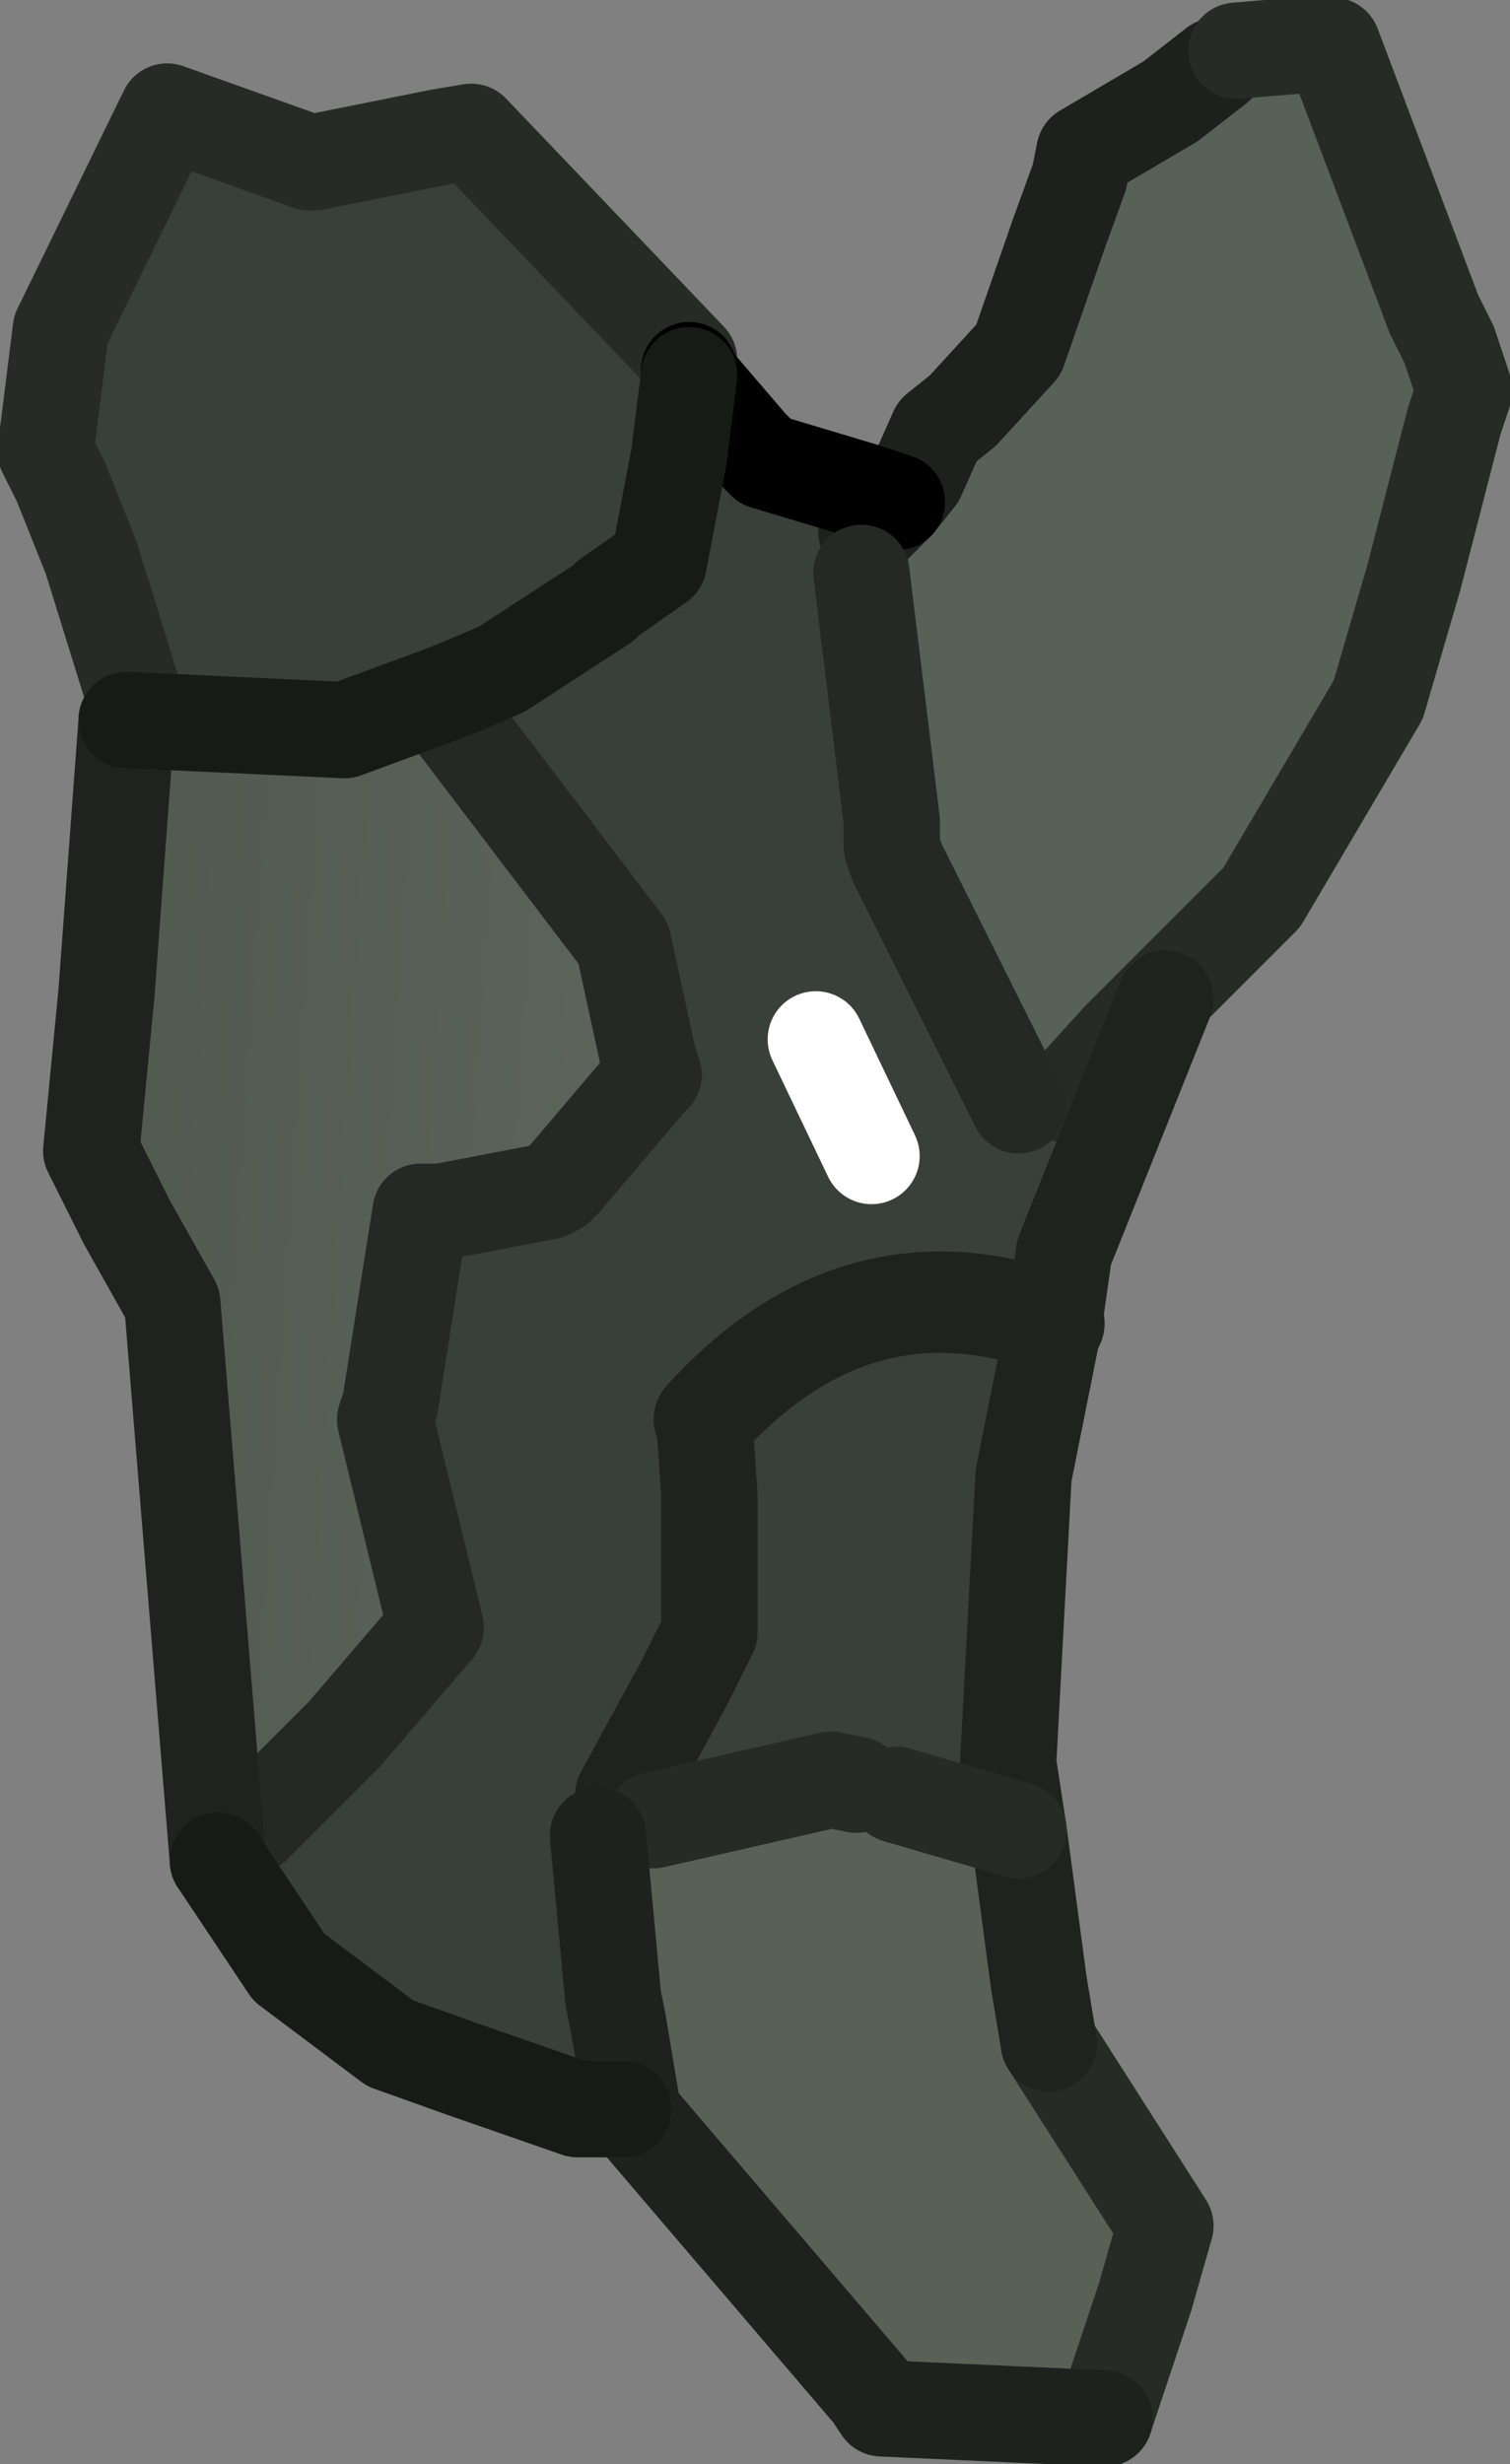 <?xml version="1.0" encoding="UTF-8" standalone="no"?>
<svg xmlns:ffdec="https://www.free-decompiler.com/flash" xmlns:xlink="http://www.w3.org/1999/xlink" ffdec:objectType="shape" height="24.3px" width="14.9px" xmlns="http://www.w3.org/2000/svg">
  <rect width="100%" height="100%" fill="#808080" stroke="none"/>
  <g transform="matrix(1.0, 0.0, 0.0, 1.0, 8.35, 4.75)">
    <path d="M3.65 -4.1 L3.85 -4.25 3.95 -4.35 4.45 -4.3 4.75 -4.25 5.8 -1.65 5.95 -1.35 6.1 -0.95 6.1 -0.9 5.95 -1.35 6.1 -0.9 6.0 -0.6 5.6 0.95 5.25 2.25 4.25 3.95 3.5 4.8 3.15 5.1 2.7 5.5 4.1 4.1 5.25 2.15 5.6 0.95 5.25 2.15 4.1 4.1 2.7 5.5 2.1 5.95 1.7 6.05 0.45 3.35 0.15 0.9 0.45 3.35 0.35 3.15 0.3 3.05 0.3 2.7 0.2 1.4 0.15 0.9 0.1 0.6 0.2 0.5 0.5 0.2 0.7 -0.05 0.9 -0.3 1.15 -0.7 1.25 -0.95 1.7 -1.3 1.15 -0.7 1.7 -1.3 1.75 -1.35 2.1 -2.45 2.25 -3.0 2.3 -3.0 2.1 -2.45 2.3 -3.0 3.2 -3.75 3.65 -4.1 M4.45 -4.3 L3.85 -4.25 4.45 -4.3" fill="#586157" fill-rule="evenodd" stroke="none"/>
    <path d="M2.65 6.35 L2.55 7.0 2.25 7.85 1.9 9.5 1.6 12.6 1.6 12.65 1.55 13.2 -0.05 12.8 -0.15 12.8 -2.2 12.95 -1.6 11.85 -2.2 12.95 -2.35 12.95 -1.6 11.85 -1.3 11.35 -1.35 10.0 -1.4 9.25 -1.45 9.25 -1.45 9.3 Q-1.75 9.5 -1.6 10.2 -1.45 11.05 -1.6 11.25 -2.3 12.2 -2.45 13.35 L-2.5 13.85 -2.65 16.05 -3.8 15.65 -4.7 15.35 -5.6 14.65 -6.2 13.6 -5.85 13.25 -5.05 12.45 -4.95 12.35 -3.95 11.35 -4.15 10.45 -4.4 9.45 -4.0 7.6 -3.95 7.4 -2.95 7.0 -2.85 6.95 -2.8 6.9 -2.85 6.95 -2.95 7.0 -2.9 6.95 -2.8 6.9 -2.7 6.85 -2.1 6.3 -1.85 5.85 -1.9 4.6 -2.7 3.85 -3.25 3.15 -3.35 3.05 -3.35 3.0 -3.7 2.4 -3.75 2.0 -3.75 1.9 -2.4 1.2 -2.35 1.15 -1.9 1.0 -1.8 0.8 -1.85 0.8 -4.95 2.45 -7.0 2.3 -7.0 2.2 -7.3 0.45 -7.75 0.0 -8.0 -0.25 -7.85 -1.5 -6.95 -3.85 -6.0 -3.4 -5.45 -3.15 -5.3 -3.15 -4.0 -3.4 -3.7 -3.45 -3.65 -3.45 -1.55 -1.3 -1.55 -1.2 -1.55 -1.1 -1.65 -0.25 -1.45 -0.6 -0.95 -0.35 -0.35 -0.1 0.2 0.05 0.2 0.1 0.2 0.5 0.1 0.6 0.15 0.9 0.2 1.4 0.15 1.85 0.3 2.7 0.3 3.05 0.35 3.15 0.35 3.2 0.45 3.55 0.5 3.75 0.45 3.6 0.45 3.55 0.45 3.6 0.5 3.75 0.65 4.2 1.6 5.95 1.55 6.1 1.7 6.15 1.8 6.1 2.2 6.05 2.75 5.75 2.65 6.35 2.15 7.6 2.05 8.3 1.75 9.8 1.6 12.6 1.75 9.8 2.05 8.3 2.15 7.6 2.65 6.35 M-6.0 -3.4 L-6.7 -3.65 -7.75 -1.5 -7.9 -0.3 -7.75 0.0 -7.9 -0.3 -7.75 -1.5 -6.7 -3.65 -6.0 -3.4 M-4.0 -3.4 L-5.25 -3.15 -5.3 -3.15 -5.25 -3.15 -4.0 -3.4 M0.2 0.1 L-0.8 -0.2 -0.95 -0.35 -0.8 -0.2 0.2 0.1 M-1.55 -1.2 L-3.7 -3.45 -1.55 -1.2 M-3.75 2.0 L-3.4 1.85 -2.4 1.2 -3.4 1.85 -3.75 2.0 M-3.8 15.65 L-4.5 15.4 -5.5 14.65 -6.2 13.6 -5.5 14.65 -4.5 15.4 -3.8 15.65 M-1.65 -0.25 L-1.85 0.8 -1.65 -0.25 M2.05 8.3 Q0.1 7.6 -1.4 9.25 0.1 7.6 2.05 8.3" fill="#394039" fill-rule="evenodd" stroke="none"/>
    <path d="M1.7 13.3 L1.75 13.3 1.9 14.8 1.95 15.35 2.0 15.4 3.25 17.2 2.95 17.9 2.45 18.95 0.25 18.85 0.15 18.85 -2.2 16.05 -2.3 15.9 -2.25 15.2 -2.15 13.55 -1.9 13.2 0.1 12.85 0.5 12.95 1.7 13.3 1.9 14.8 1.7 13.3 M0.25 18.85 L-2.1 16.1 -2.25 15.2 -2.1 16.1 0.25 18.85 M2.0 15.4 L3.15 17.2 2.95 17.9 3.15 17.2 2.0 15.4" fill="#596157" fill-rule="evenodd" stroke="none"/>
    <path d="M-7.1 7.3 L-7.5 6.7 -7.3 5.05 -7.05 2.5 -5.3 2.55 -3.95 2.25 -3.9 2.25 -3.35 3.0 -3.35 3.05 -3.25 3.15 -2.85 3.75 -2.7 3.85 -1.9 4.6 -1.95 5.7 -2.2 4.55 -3.95 2.25 -2.2 4.55 -1.95 5.7 -1.95 5.9 -1.95 6.0 -2.7 6.85 -2.8 6.9 -2.9 6.95 -4.0 6.95 -4.0 7.2 -4.2 7.2 -4.5 9.1 -4.2 7.2 -4.0 7.2 -4.0 7.6 -4.5 9.1 -4.55 9.2 -4.55 9.25 -4.15 10.45 -3.95 11.35 -4.95 12.35 -5.05 12.45 -6.15 13.5 -6.5 8.1 -7.1 7.3 -7.45 6.6 -7.3 5.05 -7.45 6.6 -7.1 7.3 M-1.95 5.9 L-2.8 6.9 -1.95 5.9 M-4.95 12.35 L-4.05 11.3 -4.55 9.25 -4.05 11.3 -4.95 12.35" fill="url(#gradient0)" fill-rule="evenodd" stroke="none"/>
    <path d="M0.5 0.2 L0.7 -0.05 0.9 -0.5 1.15 -0.7 1.7 -1.3 2.1 -2.45 2.3 -3.0 2.35 -3.25 3.2 -3.75 3.65 -4.1 M0.2 0.5 L0.5 0.2" fill="none" stroke="#1d201d" stroke-linecap="round" stroke-linejoin="round" stroke-width="0.95"/>
    <path d="M4.45 -4.3 L4.8 -4.3 5.8 -1.65 5.95 -1.35 6.1 -0.9 6.0 -0.6 5.6 0.95 5.25 2.15 4.1 4.1 2.7 5.5 2.2 6.05 M2.95 17.9 L2.55 19.1 M-7.0 2.2 L-7.45 0.75 -7.75 0.0 -7.9 -0.3 -7.75 -1.5 -6.7 -3.65 -6.0 -3.4 -5.3 -3.15 -5.25 -3.15 -4.0 -3.4 -3.7 -3.45 -1.55 -1.2 M3.85 -4.25 L4.45 -4.3 M2.95 17.9 L3.15 17.2 2.0 15.4" fill="none" stroke="#272b26" stroke-linecap="round" stroke-linejoin="round" stroke-width="0.95"/>
    <path d="M-1.55 -1.1 L-1.55 -1.05 -0.95 -0.35 -0.8 -0.2 0.2 0.1 0.5 0.2" fill="none" stroke="#000000" stroke-linecap="round" stroke-linejoin="round" stroke-width="0.95"/>
    <path d="M0.15 0.9 L0.45 3.35 0.45 3.55 0.45 3.6 0.5 3.75 1.6 5.95 1.7 6.15 M-2.8 6.9 L-2.85 6.95 -2.95 7.0 -4.0 7.2 -4.2 7.2 -4.5 9.1 -4.55 9.25 -4.05 11.3 -4.95 12.35 -5.05 12.45 -5.85 13.25 M-3.95 2.25 L-2.2 4.55 -1.95 5.7 -1.9 5.85 -1.95 5.9 -2.8 6.9 M-4.0 2.1 L-3.95 2.25" fill="none" stroke="#252925" stroke-linecap="round" stroke-linejoin="round" stroke-width="0.95"/>
    <path d="M3.15 5.1 L2.65 6.35 2.15 7.6 2.05 8.3 1.75 9.8 1.6 12.6 1.6 12.65 1.7 13.3 1.9 14.8 2.0 15.4 M-6.2 13.6 L-6.65 8.1 -7.1 7.3 -7.45 6.6 -7.3 5.05 -7.1 2.35 M-1.6 11.85 L-2.2 12.95 M-1.6 11.85 L-1.35 11.35 -1.35 10.0 -1.4 9.25" fill="none" stroke="#1f221e" stroke-linecap="round" stroke-linejoin="round" stroke-width="0.95"/>
    <path d="M1.7 13.3 L0.5 12.95 M-1.9 13.2 L-0.15 12.8 0.1 12.85" fill="none" stroke="#262b26" stroke-linecap="round" stroke-linejoin="round" stroke-width="0.95"/>
    <path d="M2.55 19.1 L0.35 19.0 0.25 18.85 -2.1 16.1 -2.25 15.2 -2.3 14.95 -2.45 13.35" fill="none" stroke="#1e221e" stroke-linecap="round" stroke-linejoin="round" stroke-width="0.95"/>
    <path d="M-2.2 16.05 L-2.65 16.05 -3.8 15.65 -4.5 15.4 -5.5 14.65 -6.2 13.6 M-7.1 2.35 L-4.95 2.45 -4.0 2.1 -3.75 2.0 -3.4 1.85 -2.4 1.2 -2.35 1.15 -1.85 0.8 -1.65 -0.25 -1.55 -1.05" fill="none" stroke="#161b16" stroke-linecap="round" stroke-linejoin="round" stroke-width="0.95"/>
    <path d="M-1.4 9.25 Q0.1 7.6 2.05 8.3" fill="none" stroke="#1f221e" stroke-linecap="round" stroke-linejoin="round" stroke-width="1.0"/>
    <path d="M-0.3 5.5 L0.25 6.65" fill="none" stroke="#ffffff" stroke-linecap="round" stroke-linejoin="round" stroke-width="0.95"/>
  </g>
  <defs>
    <linearGradient gradientTransform="matrix(0.003, 2.0E-4, -2.0E-4, 0.003, -4.8, 7.85)" gradientUnits="userSpaceOnUse" id="gradient0" spreadMethod="pad" x1="-819.2" x2="819.2">
      <stop offset="0.0" stop-color="#515a4f"/>
      <stop offset="1.0" stop-color="#5c645b"/>
    </linearGradient>
  </defs>
</svg>
